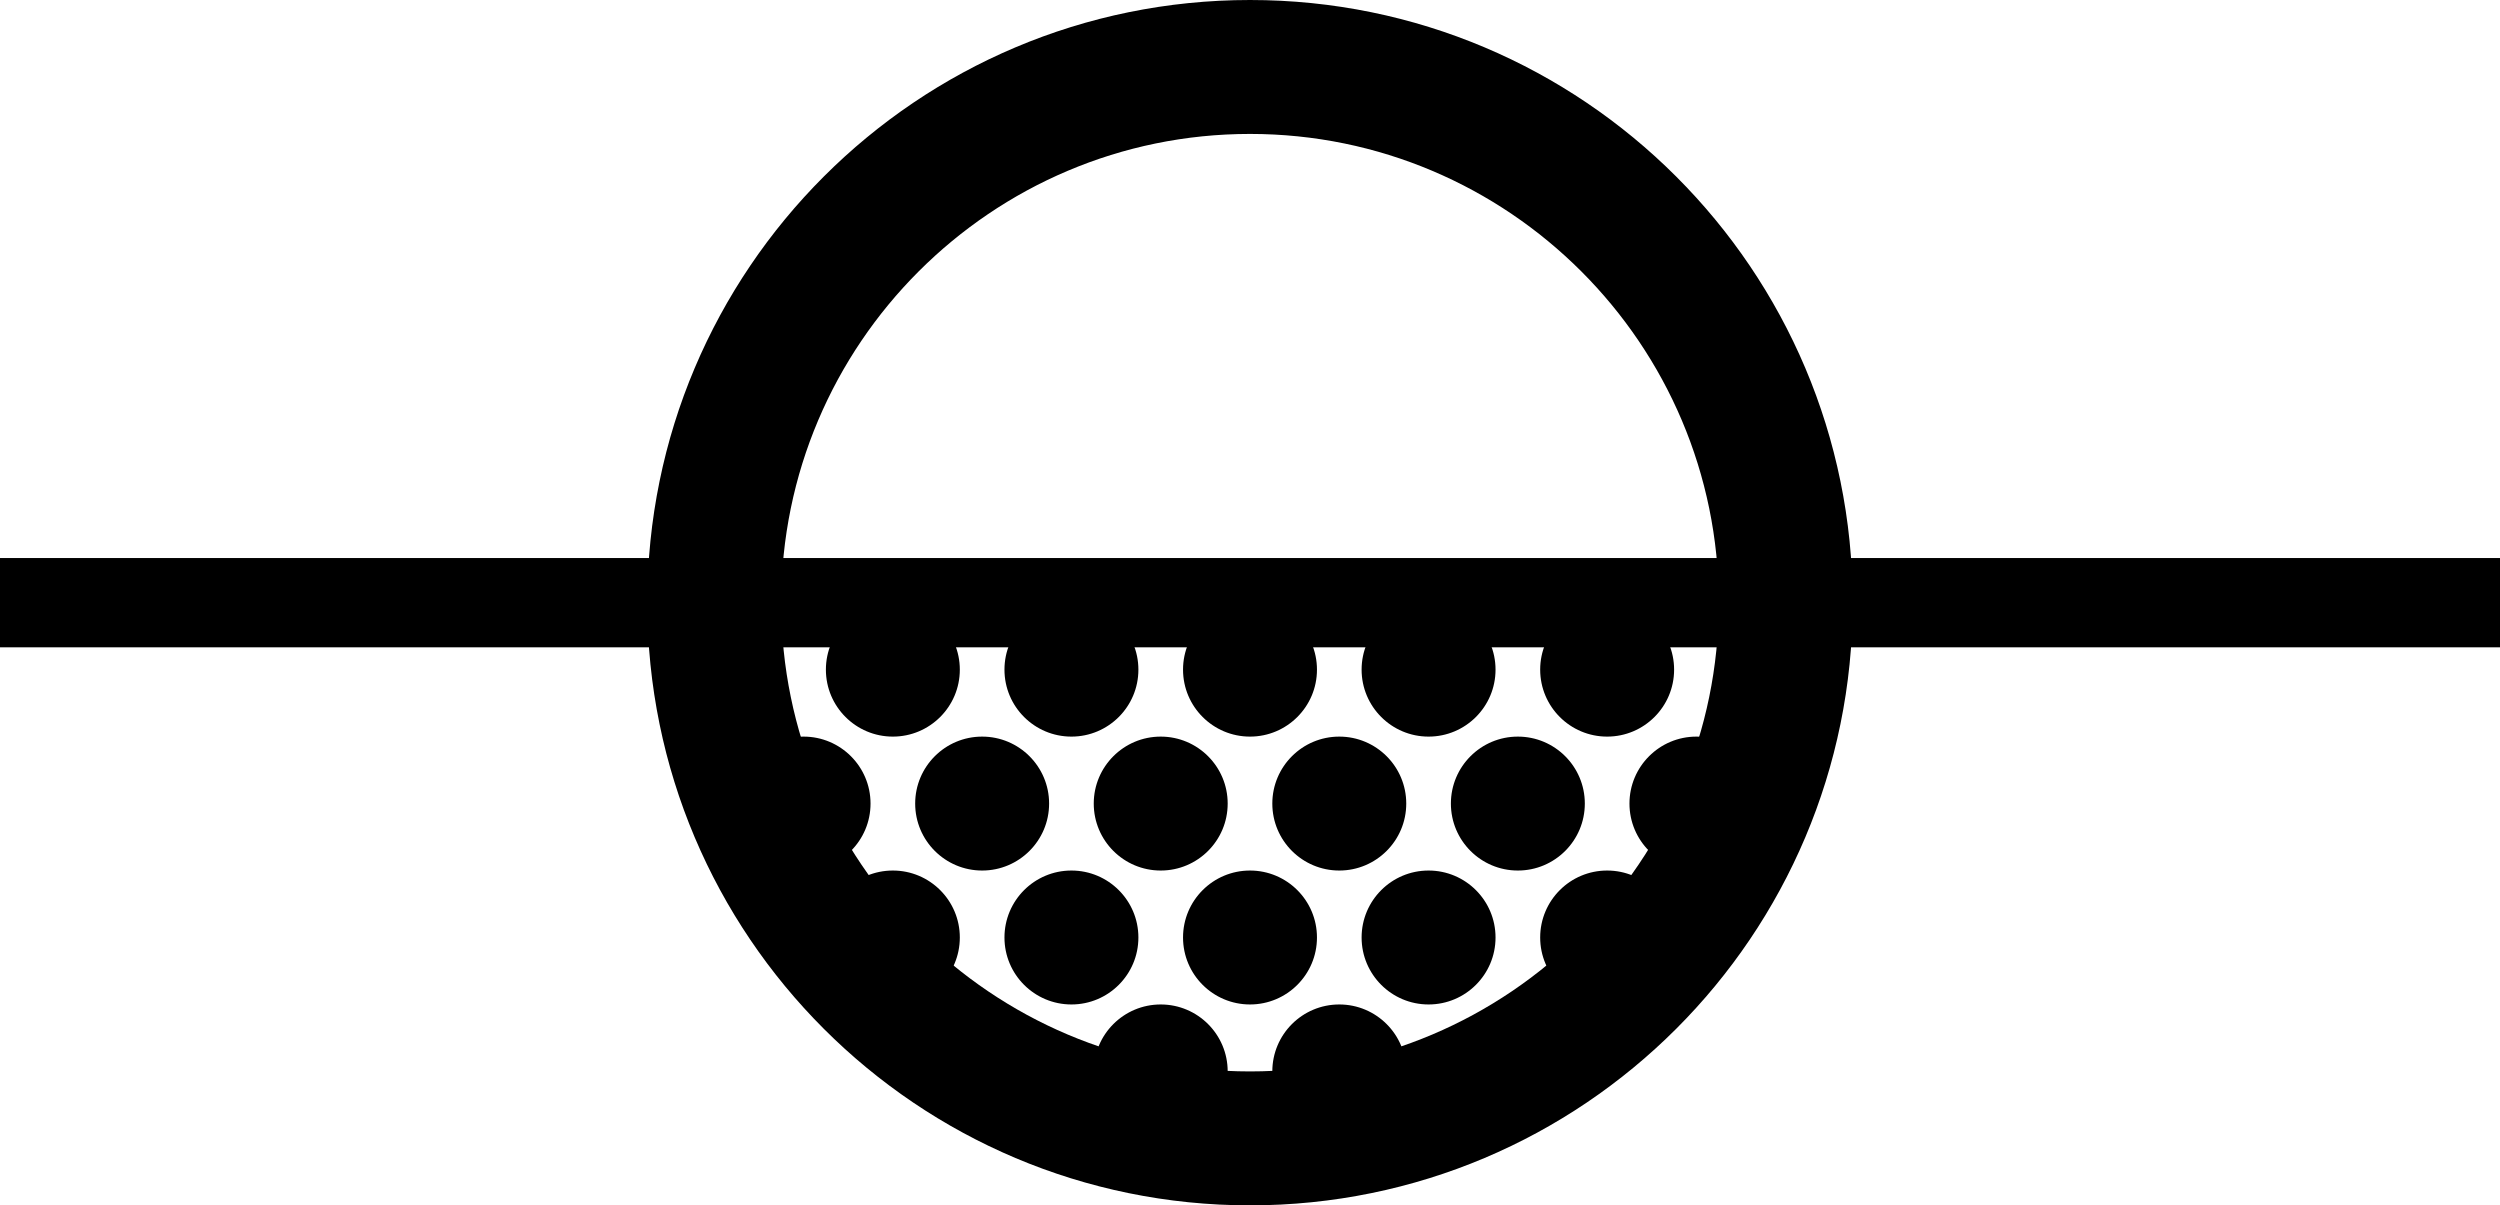 <?xml version="1.0" encoding="utf-8"?>
<!-- Generator: Adobe Illustrator 16.0.4, SVG Export Plug-In . SVG Version: 6.00 Build 0)  -->
<!DOCTYPE svg PUBLIC "-//W3C//DTD SVG 1.1//EN" "http://www.w3.org/Graphics/SVG/1.1/DTD/svg11.dtd">
<svg version="1.1" id="Layer_1" xmlns="http://www.w3.org/2000/svg" xmlns:xlink="http://www.w3.org/1999/xlink" x="0px" y="0px"
	 width="56px" height="27px" viewBox="0 0 56 27" enable-background="new 0 0 56 27" xml:space="preserve">
<rect y="12.5" width="56" height="2"/>
<g>
	<g>
		<path d="M28,3c5.79,0,10.5,4.71,10.5,10.5C38.5,19.29,33.79,24,28,24s-10.5-4.71-10.5-10.5C17.5,7.71,22.21,3,28,3 M28,0
			c-7.456,0-13.5,6.044-13.5,13.5S20.544,27,28,27s13.5-6.044,13.5-13.5S35.456,0,28,0L28,0z"/>
	</g>
	<g>
		<circle cx="20" cy="15" r="1.5"/>
		<circle cx="24" cy="15" r="1.5"/>
		<circle cx="28" cy="15" r="1.5"/>
		<circle cx="32" cy="15" r="1.5"/>
		<circle cx="36" cy="15" r="1.5"/>
	</g>
	<g>
		<circle cx="20" cy="21" r="1.5"/>
		<circle cx="24" cy="21" r="1.5"/>
		<circle cx="28" cy="21" r="1.5"/>
		<circle cx="32" cy="21" r="1.5"/>
		<circle cx="36" cy="21" r="1.5"/>
	</g>
	<g>
		<circle cx="18" cy="18" r="1.5"/>
		<circle cx="22" cy="18" r="1.5"/>
		<circle cx="26" cy="18" r="1.5"/>
		<circle cx="30" cy="18" r="1.5"/>
		<circle cx="34" cy="18" r="1.5"/>
		<circle cx="38" cy="18" r="1.5"/>
	</g>
	<g>
		<path d="M20.5,24c0-0.829,0.671-1.5,1.5-1.5s1.5,0.671,1.5,1.5s-0.671,1.5-1.5,1.5"/>
		<circle cx="26" cy="24" r="1.5"/>
		<circle cx="30" cy="24" r="1.5"/>
	</g>
</g>
</svg>

